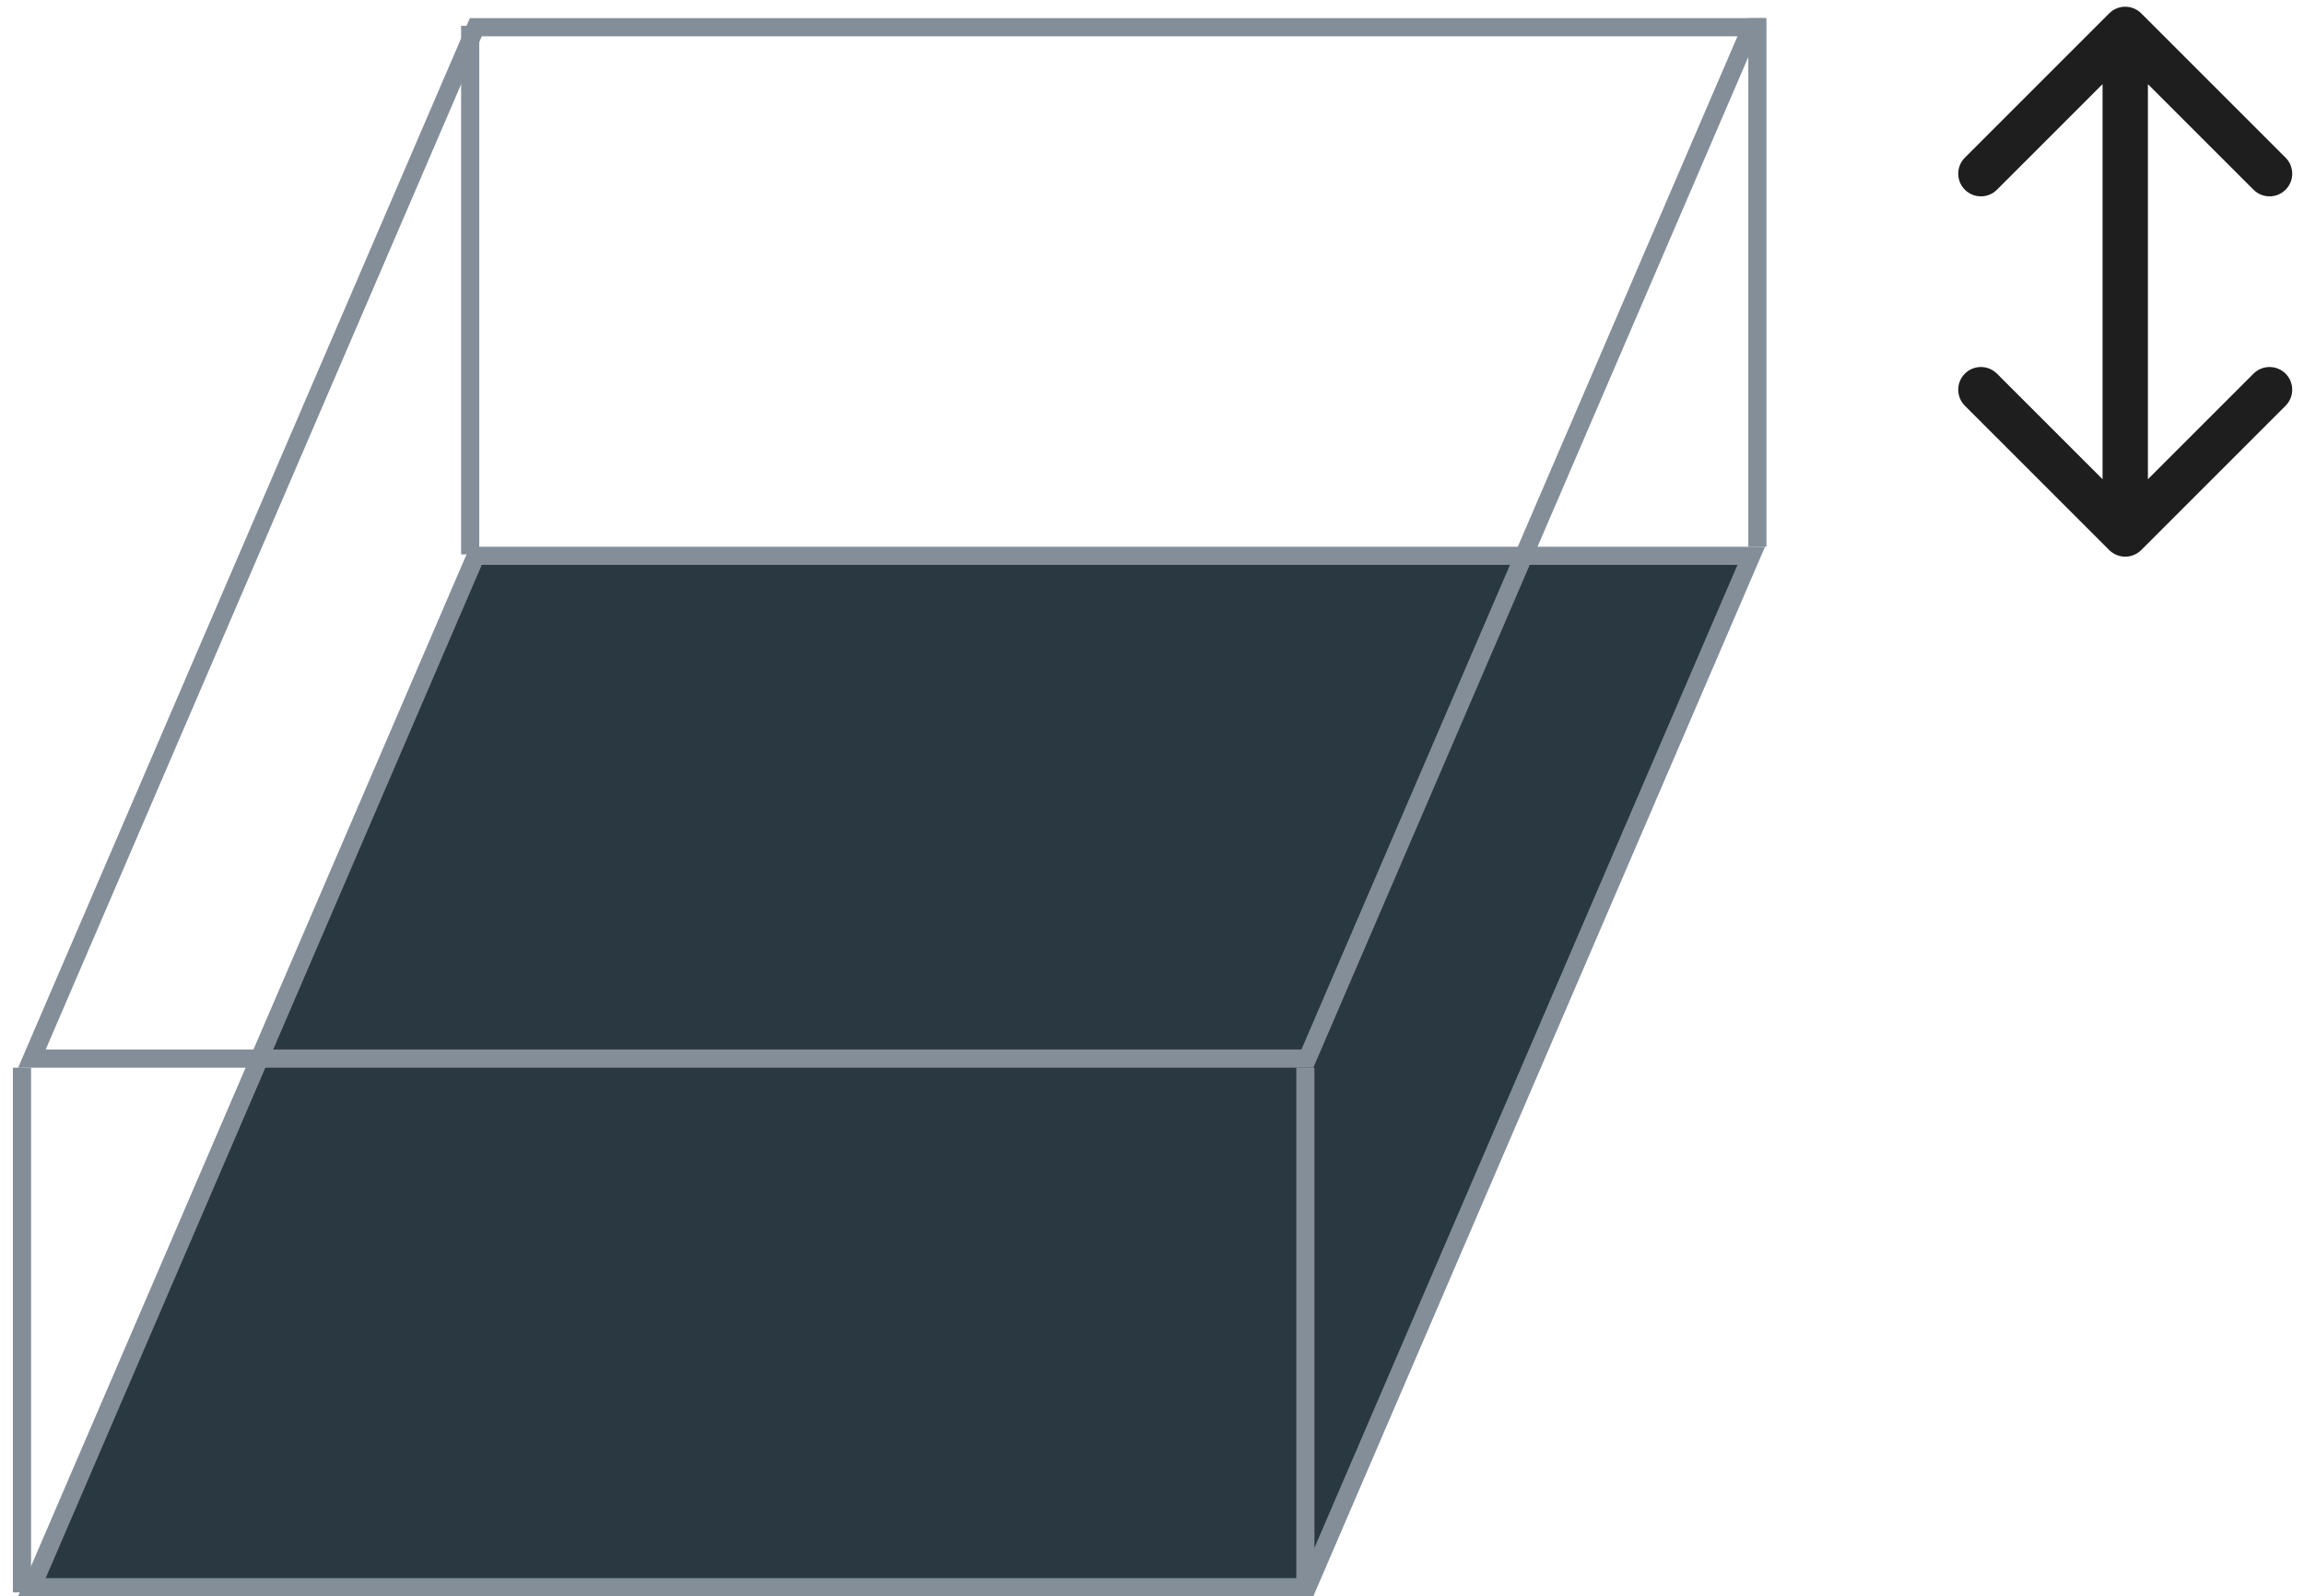 <svg width="127" height="88" viewBox="0 0 127 88" fill="none" xmlns="http://www.w3.org/2000/svg">
<path d="M96.869 1L96.869 30.141" stroke="#838E99"/>
<path d="M25.918 1.423L25.918 30.563" stroke="#838E99"/>
<path d="M1.759 87.5L26.227 30.641H96.532L72.064 87.5H1.759Z" fill="#2A3841" stroke="#838E99"/>
<path d="M1.211 58.86V87.789" stroke="#838E99"/>
<path d="M71.954 58.86V87.789" stroke="#838E99"/>
<path d="M1.759 58.359L26.227 1.5H96.532L72.064 58.359H1.759Z" stroke="#838E99"/>
<path d="M118.03 0.737C117.541 0.248 116.75 0.248 116.262 0.737L108.307 8.692C107.819 9.18 107.819 9.971 108.307 10.459C108.795 10.947 109.587 10.947 110.075 10.459L117.146 3.388L124.217 10.459C124.705 10.947 125.496 10.947 125.985 10.459C126.473 9.971 126.473 9.18 125.985 8.692L118.03 0.737ZM116.262 30.322C116.75 30.81 117.541 30.81 118.03 30.322L125.985 22.367C126.473 21.879 126.473 21.087 125.985 20.599C125.496 20.111 124.705 20.111 124.217 20.599L117.146 27.67L110.075 20.599C109.587 20.111 108.795 20.111 108.307 20.599C107.819 21.087 107.819 21.879 108.307 22.367L116.262 30.322ZM115.896 1.62V29.438H118.396V1.62H115.896Z" fill="#1E1E1E"/>
</svg>
